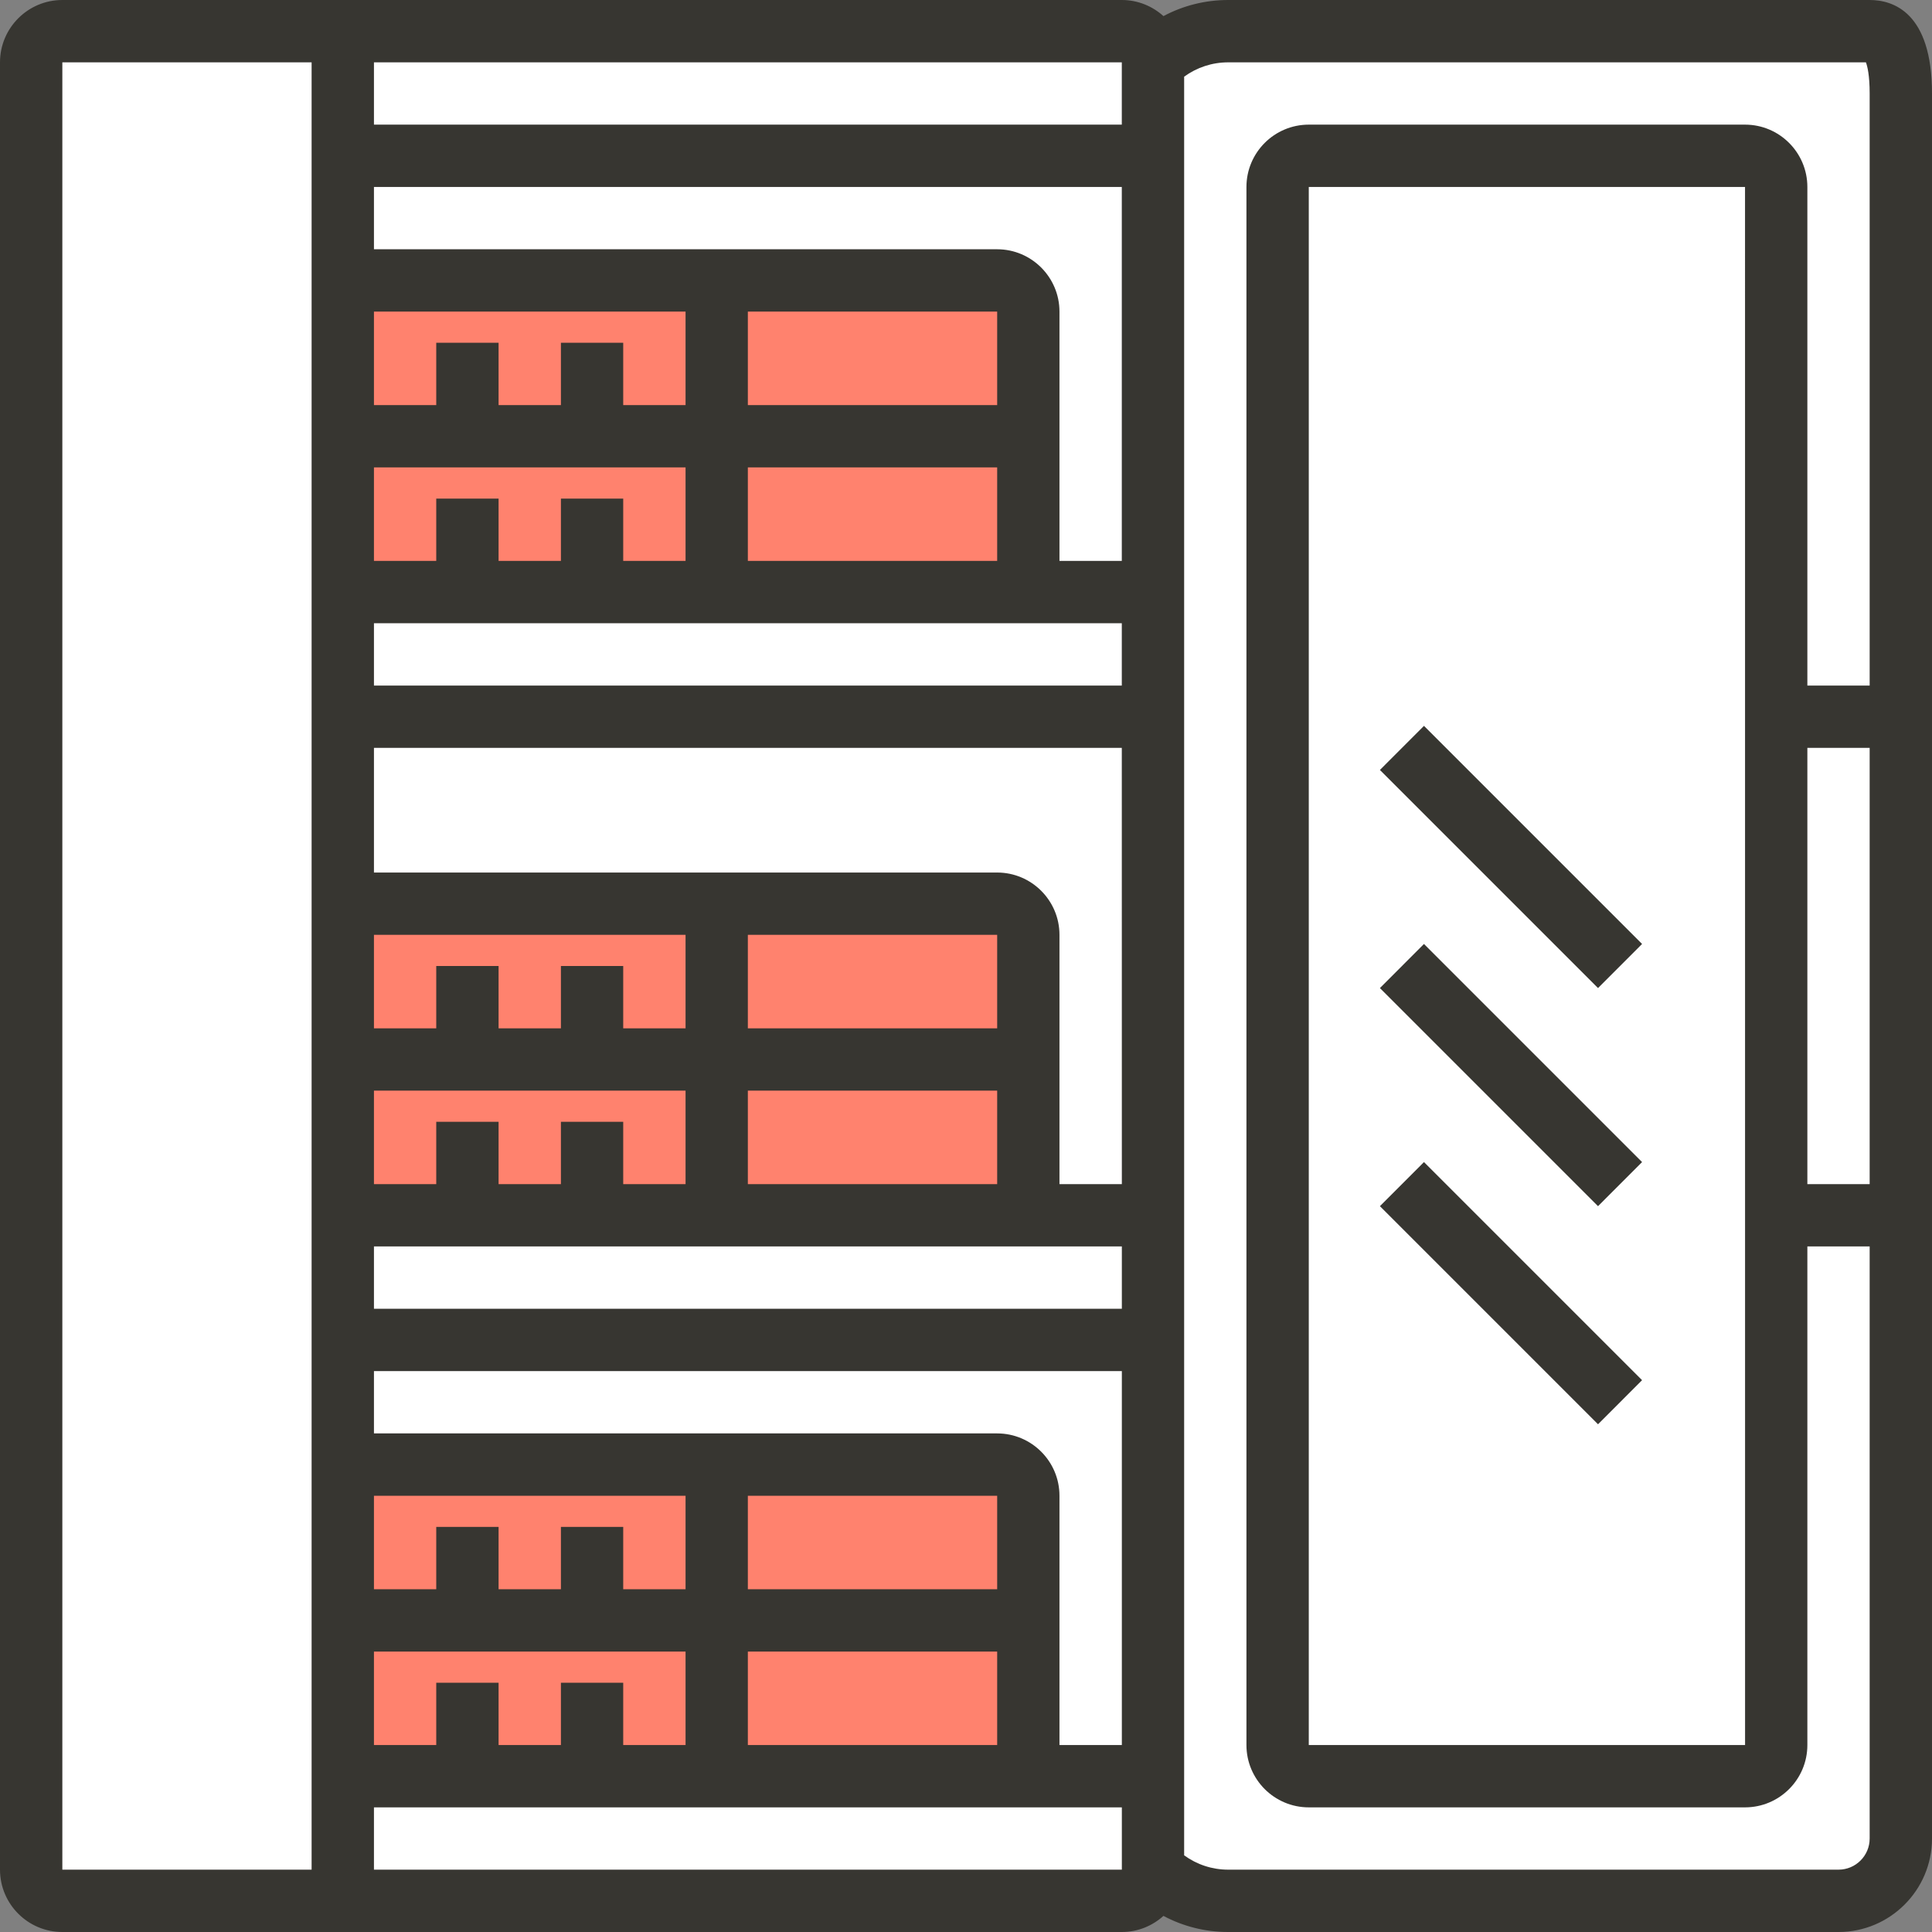 <svg width="45" height="45" viewBox="0 0 45 45" fill="none" xmlns="http://www.w3.org/2000/svg">
<rect x="0" y="0" width="45" height="45" fill="#808080" stroke="none"/>
<g clip-path="url(#clip0_85_568)">
<path d="M7.985 41.37V44.273H1.452C1.051 44.273 0.727 43.948 0.727 43.547V1.45C0.727 1.049 1.051 0.725 1.452 0.725H7.985V3.628V6.531V13.789V16.692V21.047V28.305V31.209V34.112V41.37Z" fill="white"/>
<path d="M26.855 31.209V41.37H23.952V34.838C23.952 34.437 23.627 34.112 23.226 34.112H7.984V31.209H26.855Z" fill="white"/>
<path d="M26.855 16.691V28.304H23.952V21.772C23.952 21.371 23.627 21.046 23.226 21.046H7.984V16.691H26.855Z" fill="white"/>
<path d="M26.855 3.629V13.79H23.952V7.258C23.952 6.857 23.627 6.532 23.226 6.532H7.984V3.629H26.855Z" fill="white"/>
<path d="M26.855 28.307V31.21H7.984V28.307H10.888H13.791H23.952H26.855Z" fill="white"/>
<path d="M26.855 41.373V43.55C26.855 43.952 26.53 44.276 26.13 44.276H7.984V41.373H10.888H13.791H23.952H26.855Z" fill="white"/>
<path d="M26.855 1.45V3.628H7.984V0.725H26.13C26.53 0.725 26.855 1.049 26.855 1.45Z" fill="white"/>
<path d="M26.855 13.789V16.692H7.984V13.789H10.888H13.791H23.952H26.855Z" fill="white"/>
<path d="M13.791 41.369H10.888H7.984V34.111H23.226C23.627 34.111 23.952 34.436 23.952 34.837V41.369H13.791Z" fill="#FF826E"/>
<path d="M13.791 28.305H10.888H7.984V21.047H23.226C23.627 21.047 23.952 21.372 23.952 21.773V28.305H13.791Z" fill="#FF826E"/>
<path d="M13.791 13.791H10.888H7.984V6.533H23.226C23.627 6.533 23.952 6.858 23.952 7.259V13.791H13.791Z" fill="#FF826E"/>
<path d="M44.275 28.305V42.821C44.275 43.623 43.625 44.273 42.823 44.273H28.607C27.951 44.273 27.32 44.012 26.855 43.547V41.37V31.209V28.305V16.692V13.789V3.628V1.45C27.32 0.986 27.951 0.725 28.607 0.725H43.549C43.95 0.725 44.275 1.049 44.275 2.176V16.692H41.372V4.354C41.372 3.953 41.047 3.628 40.646 3.628H30.485C30.084 3.628 29.759 3.953 29.759 4.354V40.644C29.759 41.045 30.084 41.37 30.485 41.37H40.646C41.047 41.37 41.372 41.045 41.372 40.644V28.305H44.275Z" fill="white"/>
<path d="M41.371 16.691H44.274V28.304H41.371V16.691Z" fill="white"/>
<path d="M41.367 28.306V40.645C41.367 41.046 41.042 41.371 40.641 41.371H30.48C30.079 41.371 29.754 41.046 29.754 40.645V4.355C29.754 3.954 30.079 3.629 30.48 3.629H40.641C41.042 3.629 41.367 3.954 41.367 4.355V16.693V28.306Z" fill="white"/>
<path d="M43.548 0H28.607C28.073 0 27.558 0.13 27.099 0.375C26.842 0.143 26.502 0 26.129 0H1.452C0.651 0 0 0.651 0 1.452V43.548C0 44.349 0.651 45 1.452 45H26.129C26.502 45 26.842 44.857 27.099 44.625C27.558 44.87 28.073 45 28.607 45H42.823C44.023 45 45 44.023 45 42.823V2.177C45 0.283 44.091 0 43.548 0ZM13.065 39.194V40.645H11.613V39.194H10.161V40.645H8.71V38.468H15.968V40.645H14.516V39.194H13.065ZM26.13 30.484H8.71V29.032H26.13V30.484ZM23.226 37.016H17.419V34.839H23.226V37.016ZM15.968 37.016H14.516V35.565H13.065V37.016H11.613V35.565H10.161V37.016H8.71V34.839H15.968V37.016ZM8.71 7.258H15.968V9.435H14.516V7.984H13.065V9.435H11.613V7.984H10.161V9.435H8.71V7.258ZM17.419 13.065V10.887H23.226V13.065H17.419ZM23.226 9.435H17.419V7.258H23.226V9.435ZM8.71 10.887H15.968V13.065H14.516V11.613H13.065V13.065H11.613V11.613H10.161V13.065H8.71V10.887ZM8.71 21.774H15.968V23.952H14.516V22.5H13.065V23.952H11.613V22.5H10.161V23.952H8.71V21.774ZM17.419 27.581V25.403H23.226V27.581H17.419ZM23.226 23.952H17.419V21.774H23.226V23.952ZM8.71 25.403H15.968V27.581H14.516V26.129H13.065V27.581H11.613V26.129H10.161V27.581H8.71V25.403ZM26.13 27.581H24.677V21.774C24.677 20.974 24.026 20.323 23.226 20.323H8.71V17.419H26.129L26.13 27.581ZM26.129 15.968H8.71V14.516H26.129L26.129 15.968ZM26.129 13.065H24.677V7.258C24.677 6.458 24.026 5.806 23.226 5.806H8.71V4.355H26.129L26.129 13.065ZM17.419 38.468H23.226V40.645H17.419V38.468ZM23.226 33.387H8.71V31.936H26.13L26.13 40.645H24.677V34.839C24.677 34.038 24.026 33.387 23.226 33.387ZM26.129 2.903H8.71V1.452H26.129V2.903ZM1.452 1.452H7.258V43.548H1.452V1.452ZM26.129 43.548H8.71V42.097H26.13V43.548C26.13 43.548 26.13 43.548 26.129 43.548ZM42.823 43.548H28.607C28.233 43.548 27.878 43.43 27.581 43.214V1.786C27.878 1.57 28.233 1.452 28.607 1.452H43.461C43.495 1.542 43.548 1.752 43.548 2.177V15.968H42.097V4.355C42.097 3.554 41.446 2.903 40.645 2.903H30.484C29.683 2.903 29.032 3.554 29.032 4.355V40.645C29.032 41.446 29.683 42.097 30.484 42.097H40.645C41.446 42.097 42.097 41.446 42.097 40.645V29.032H43.548V42.823C43.548 43.223 43.223 43.548 42.823 43.548ZM42.097 17.419H43.548V27.581H42.097V17.419ZM40.646 40.645C40.646 40.645 40.646 40.645 40.645 40.645H30.484V4.355H40.645L40.646 40.645Z" fill="#373631"/>
<path d="M32.141 28.094L33.167 27.067L38.247 32.147L37.221 33.174L32.141 28.094Z" fill="#373631"/>
<path d="M32.141 23.014L33.167 21.987L38.247 27.067L37.221 28.094L32.141 23.014Z" fill="#373631"/>
<path d="M32.141 17.934L33.167 16.907L38.247 21.987L37.221 23.014L32.141 17.934Z" fill="#373631"/>
</g>
<defs>
<clipPath id="clip0_85_568">
<rect width="45" height="45" fill="white"/>
</clipPath>
</defs>
</svg>

